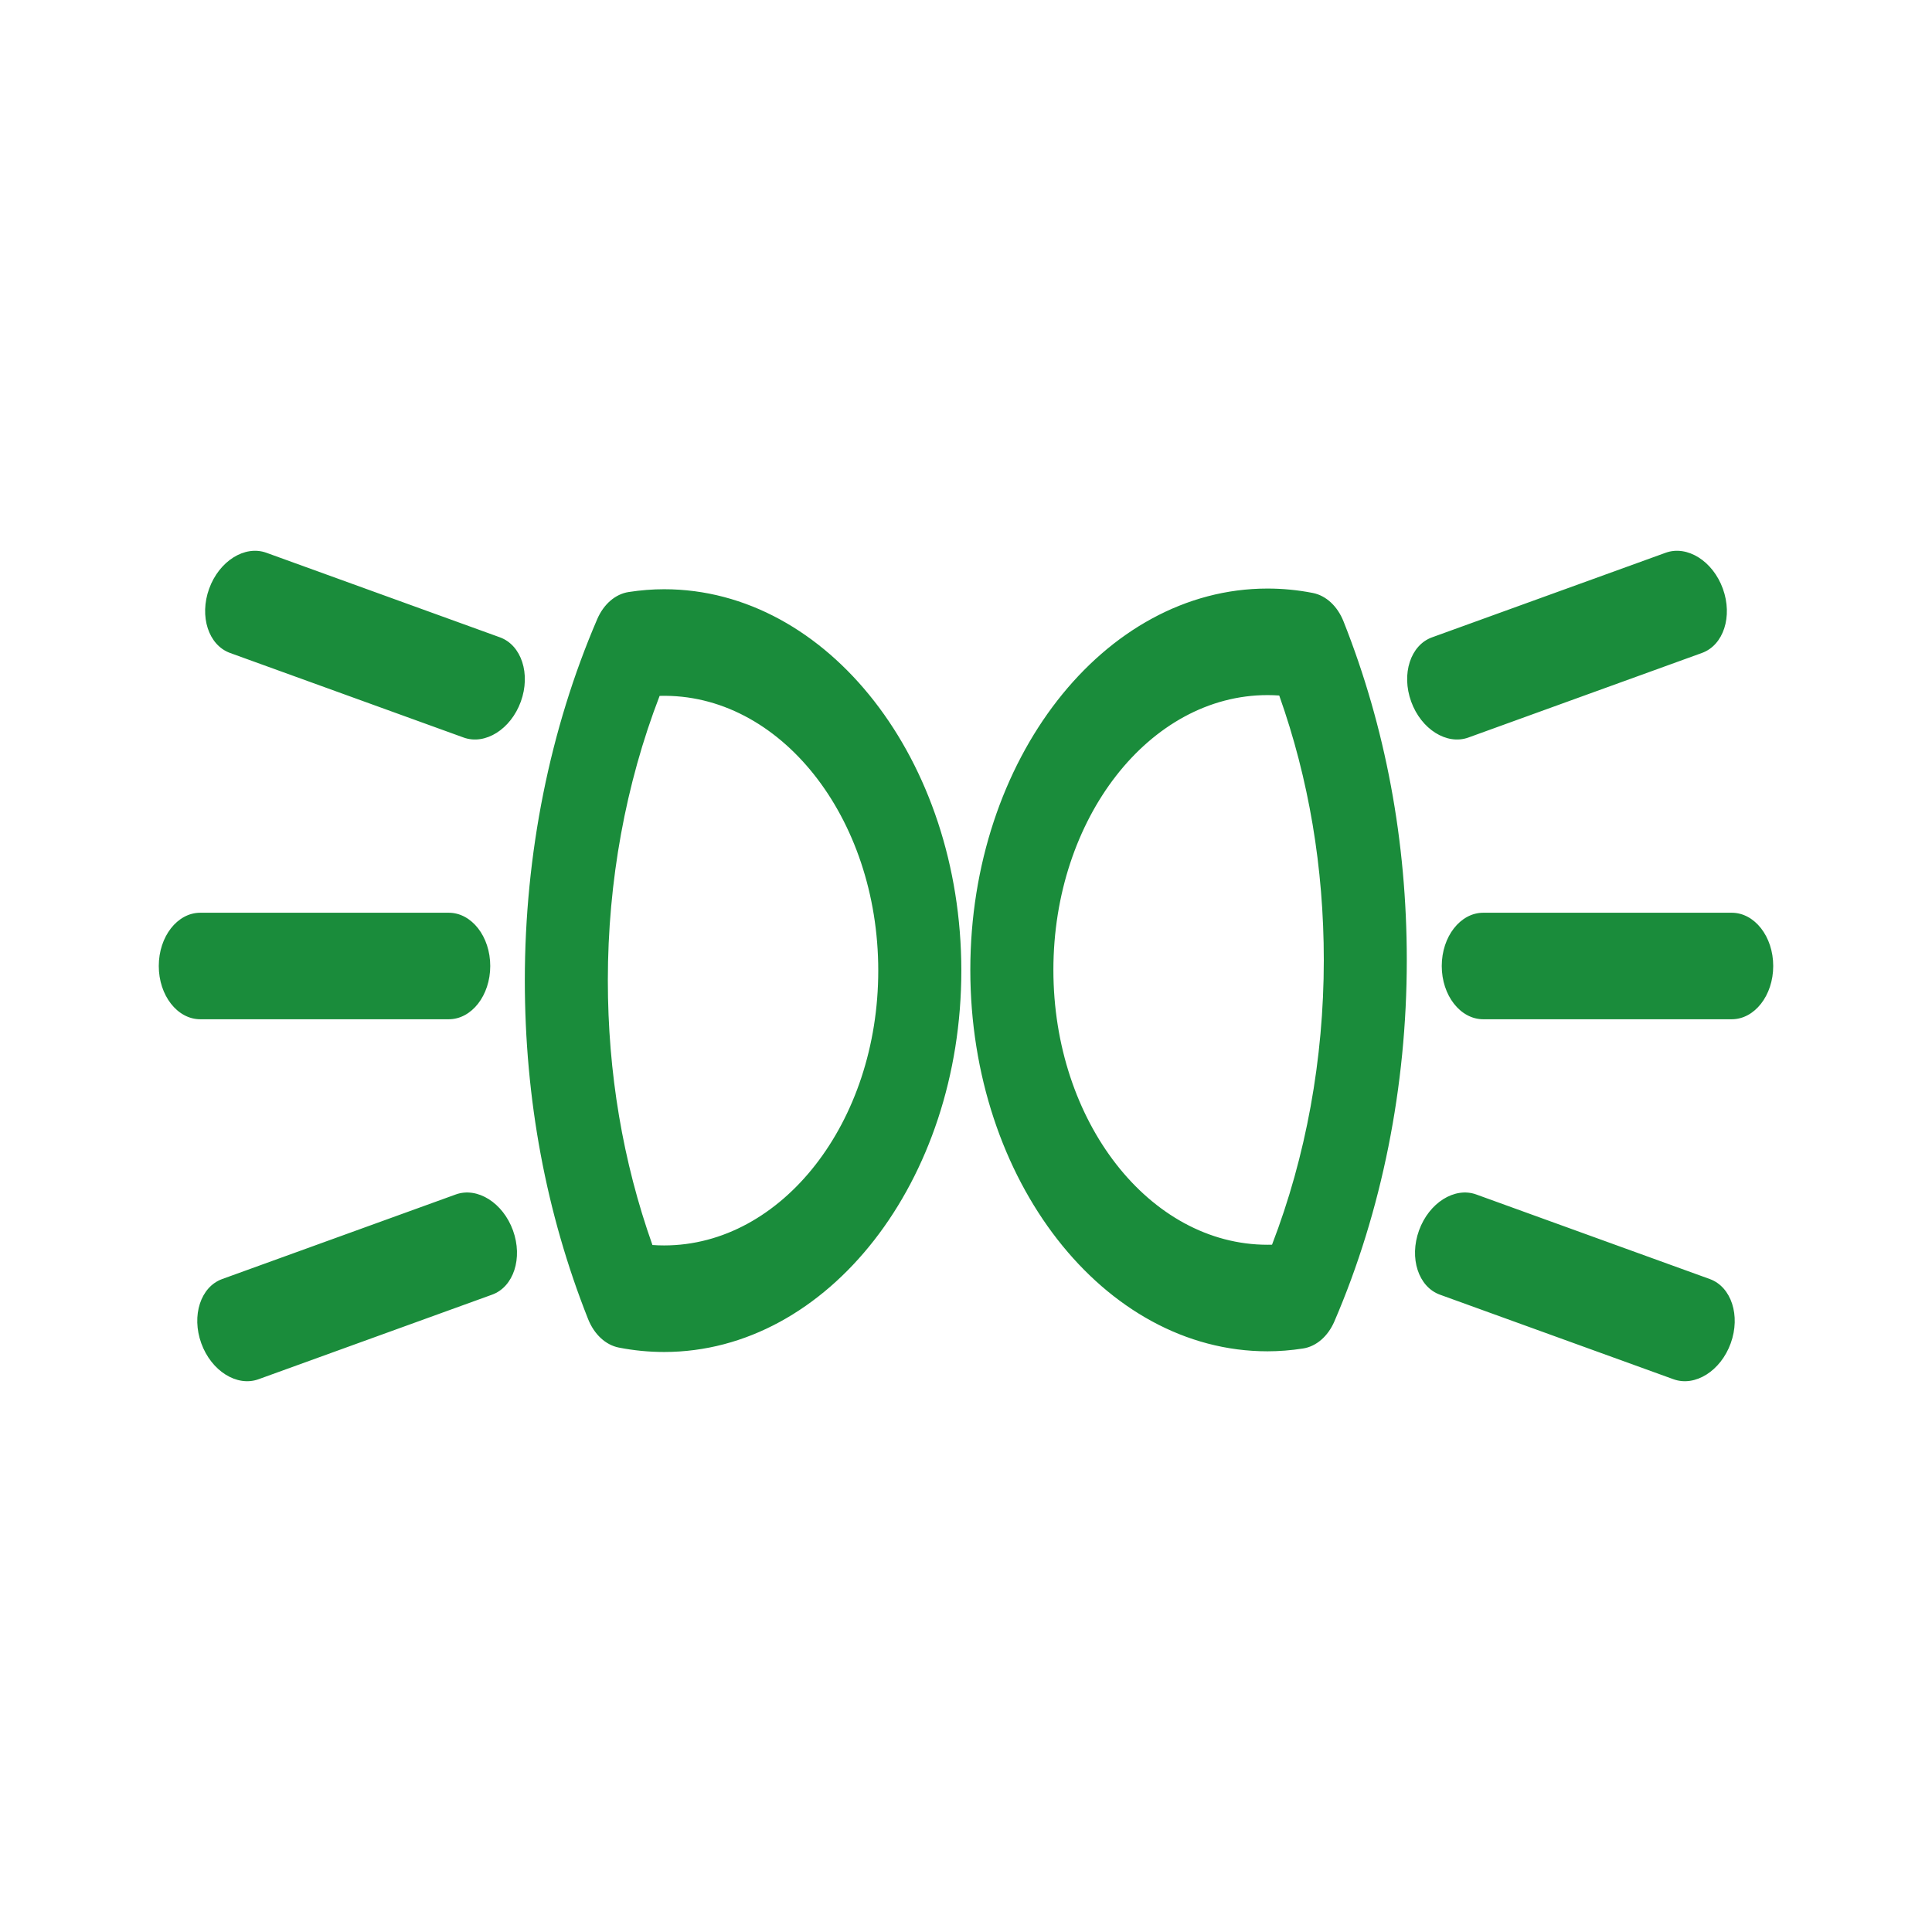 <?xml version="1.0" encoding="utf-8"?>
<!-- Generator: Adobe Illustrator 17.0.0, SVG Export Plug-In . SVG Version: 6.00 Build 0)  -->
<!DOCTYPE svg PUBLIC "-//W3C//DTD SVG 1.1//EN" "http://www.w3.org/Graphics/SVG/1.1/DTD/svg11.dtd">
<svg version="1.1" id="图层_1" xmlns="http://www.w3.org/2000/svg" xmlns:xlink="http://www.w3.org/1999/xlink" x="0px" y="0px"
	 width="60px" height="60px" viewBox="0 0 60 60" enable-background="new 0 0 60 60" xml:space="preserve">
<path fill="#1A8C3B" d="M20.624,18.299c-0.356,0-0.726,0.029-1.101,0.087c-0.412,0.063-0.776,0.377-0.976,0.843
	c-1.471,3.417-2.248,7.295-2.248,11.214c0,3.695,0.661,7.235,1.965,10.522c0.189,0.475,0.544,0.804,0.954,0.885
	c0.463,0.091,0.936,0.137,1.407,0.137c5.09,0,9.23-5.313,9.23-11.844C29.854,23.612,25.713,18.299,20.624,18.299z M20.624,38.678
	c-0.121,0-0.242-0.004-0.362-0.013c-0.919-2.59-1.385-5.351-1.385-8.222c0-3.066,0.554-6.1,1.608-8.832
	c3.729-0.101,6.79,3.767,6.79,8.533C27.275,34.849,24.291,38.678,20.624,38.678z M41.725,19.3c-0.188-0.475-0.543-0.804-0.954-0.885
	c-0.463-0.091-0.936-0.137-1.407-0.137c-5.09,0-9.23,5.313-9.23,11.844c0,6.531,4.14,11.844,9.23,11.844
	c0.356,0,0.726-0.029,1.101-0.087c0.412-0.063,0.776-0.377,0.976-0.843c1.471-3.417,2.248-7.295,2.248-11.214
	C43.69,26.127,43.029,22.586,41.725,19.3z M39.504,38.655c-0.047,0.001-0.093,0.002-0.139,0.002c-3.668,0-6.651-3.829-6.651-8.535
	c0-4.706,2.984-8.535,6.651-8.535c0.121,0,0.242,0.004,0.363,0.013c0.919,2.589,1.384,5.351,1.384,8.222
	C41.111,32.888,40.557,35.923,39.504,38.655z M53.78,28.346h-7.716c-0.712,0-1.289,0.741-1.289,1.654
	c0,0.914,0.577,1.654,1.289,1.654h7.716c0.712,0,1.289-0.741,1.289-1.654C55.069,29.086,54.492,28.346,53.78,28.346z M51.729,17.166
	l-7.255,2.627c-0.67,0.242-0.96,1.135-0.649,1.995c0.311,0.859,1.106,1.359,1.776,1.117l7.255-2.627
	c0.67-0.242,0.96-1.135,0.649-1.995C53.194,17.424,52.399,16.924,51.729,17.166z M53.749,41.717c0.311-0.859,0.02-1.752-0.649-1.995
	l-7.255-2.627c-0.67-0.242-1.465,0.258-1.776,1.117c-0.311,0.859-0.02,1.752,0.649,1.995l7.255,2.627
	C52.643,43.076,53.438,42.576,53.749,41.717z M4.931,30c0,0.914,0.577,1.654,1.289,1.654h7.716c0.712,0,1.289-0.741,1.289-1.654
	c0-0.914-0.577-1.654-1.289-1.654H6.22C5.508,28.346,4.931,29.086,4.931,30z M6.495,18.283c-0.311,0.859-0.02,1.752,0.649,1.995
	l7.255,2.627c0.67,0.242,1.465-0.258,1.776-1.117c0.311-0.859,0.02-1.752-0.649-1.995l-7.255-2.627
	C7.601,16.924,6.806,17.424,6.495,18.283z M8.027,42.834l7.255-2.627c0.67-0.242,0.96-1.135,0.649-1.995
	c-0.311-0.859-1.106-1.359-1.776-1.117L6.9,39.722c-0.67,0.242-0.96,1.135-0.649,1.995C6.562,42.576,7.357,43.076,8.027,42.834z"/>
</svg>
